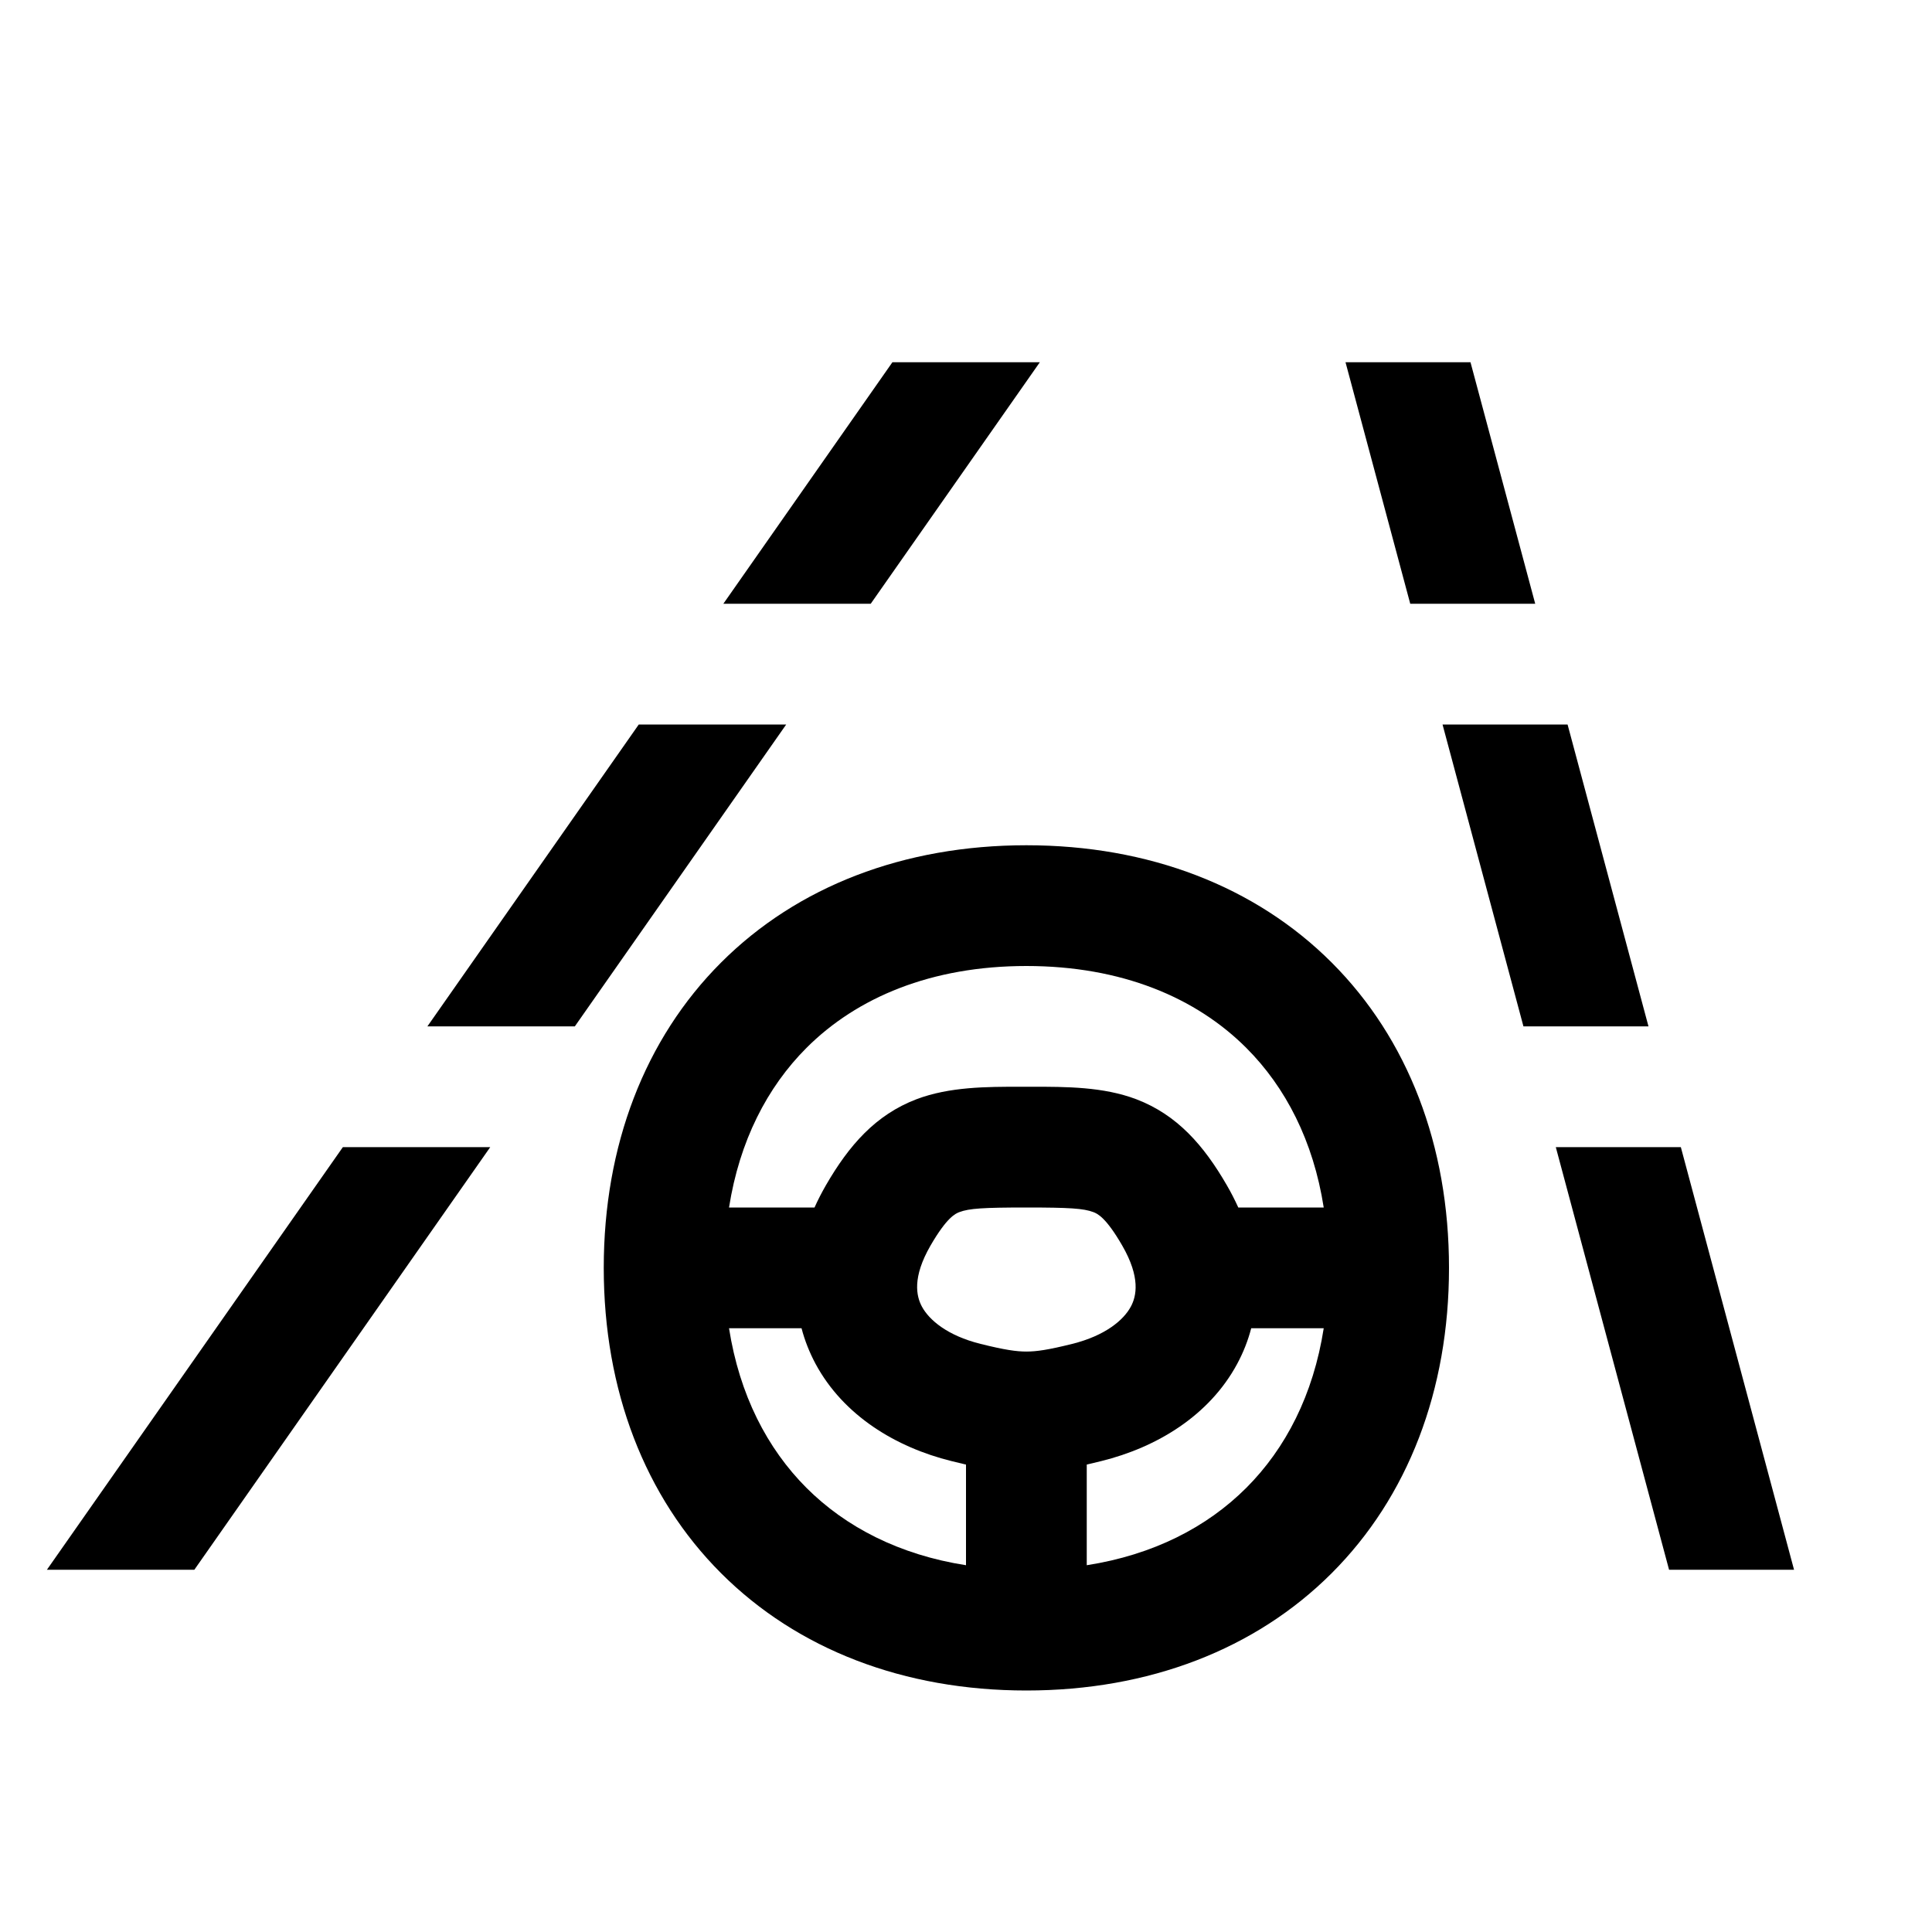 <svg width="48" height="48" viewBox="0 0 32 32" xmlns="http://www.w3.org/2000/svg"><path d="M8.12 19L3.219 26H0.777L5.679 19H8.12Z" fill="#000000" class="bmwfcol"/><path d="M13.022 12L9.521 17H7.079L10.58 12H13.022Z" fill="#000000" class="bmwfcol"/><path d="M17.223 6L14.422 10H11.981L14.781 6H17.223Z" fill="#000000" class="bmwfcol"/><path d="M27.84 19L29.715 26H27.645L25.769 19H27.84Z" fill="#000000" class="bmwfcol"/><path d="M25.964 12L27.304 17H25.233L23.893 12H25.964Z" fill="#000000" class="bmwfcol"/><path d="M24.356 6L25.428 10H23.358L22.286 6H24.356Z" fill="#000000" class="bmwfcol"/><path d="M11.943 15.943C13.206 14.68 14.973 14 17 14C19.027 14 20.794 14.68 22.057 15.943C23.32 17.206 24 18.973 24 21C24 23.027 23.32 24.794 22.057 26.057C20.794 27.32 19.027 28 17 28C14.973 28 13.206 27.32 11.943 26.057C10.68 24.794 10 23.027 10 21C10 18.973 10.68 17.206 11.943 15.943ZM13.357 17.357C12.707 18.008 12.248 18.898 12.075 20H13.491C13.546 19.877 13.61 19.753 13.68 19.631C14.062 18.97 14.503 18.465 15.179 18.207C15.727 17.999 16.348 18 16.899 18L17 18L17.101 18C17.652 18 18.273 17.999 18.821 18.207C19.497 18.465 19.938 18.97 20.32 19.631C20.391 19.753 20.454 19.877 20.51 20H21.925C21.753 18.898 21.294 18.008 20.643 17.357C19.806 16.52 18.573 16 17 16C15.427 16 14.194 16.52 13.357 17.357ZM21.925 22H20.724C20.671 22.203 20.594 22.4 20.491 22.591C20.029 23.447 19.163 23.972 18.241 24.2C18.159 24.221 18.079 24.24 18 24.258V25.925C19.103 25.753 19.992 25.294 20.643 24.643C21.294 23.992 21.753 23.103 21.925 22ZM13.357 24.643C14.008 25.294 14.898 25.753 16 25.925V24.258C15.921 24.24 15.841 24.221 15.759 24.2C14.838 23.972 13.971 23.447 13.509 22.591C13.407 22.4 13.329 22.203 13.276 22H12.075C12.248 23.103 12.707 23.992 13.357 24.643ZM15.891 20.076C15.825 20.101 15.684 20.161 15.412 20.631C15.108 21.158 15.176 21.468 15.27 21.642C15.389 21.862 15.69 22.122 16.241 22.259C16.642 22.359 16.836 22.386 17 22.386C17.165 22.386 17.359 22.359 17.759 22.259C18.31 22.122 18.612 21.862 18.73 21.642C18.824 21.468 18.892 21.158 18.588 20.631C18.317 20.161 18.175 20.101 18.109 20.076C17.948 20.015 17.712 20 17 20C16.288 20 16.052 20.015 15.891 20.076Z" fill="#000000" class="bmwfcol"/><title>traffic-jam-assistant_rg_48</title></svg>